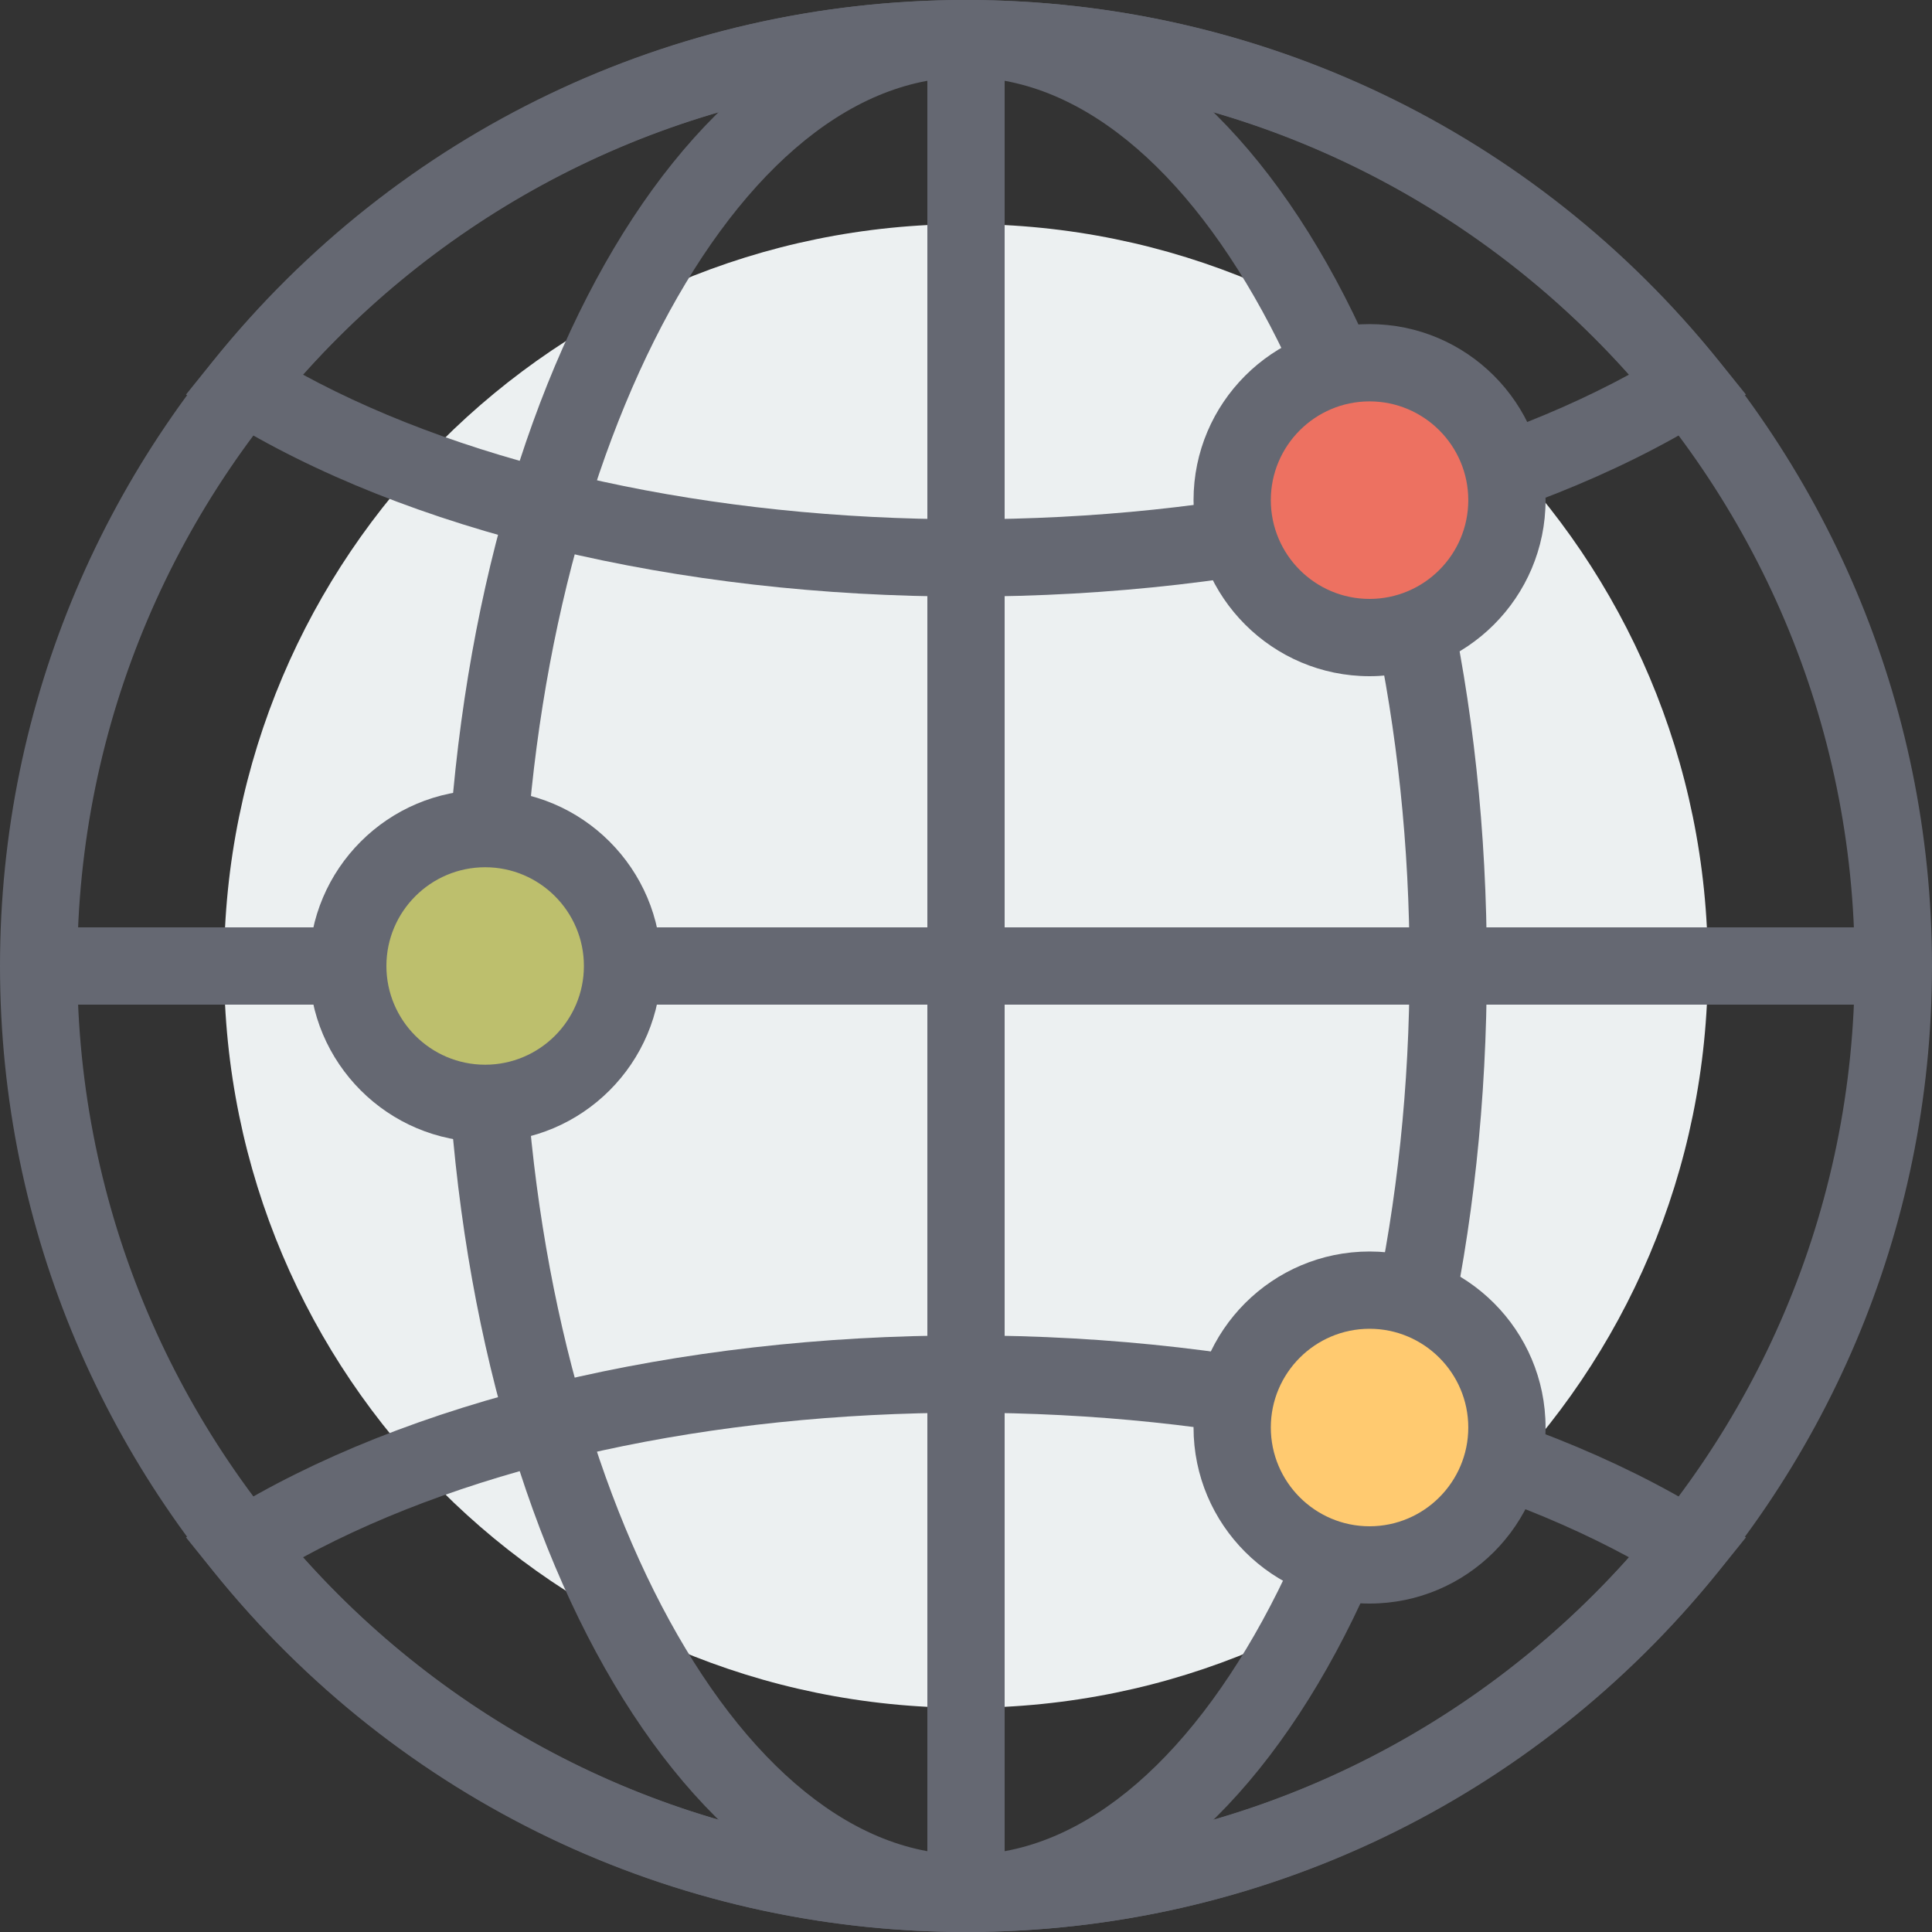 <?xml version="1.0" encoding="utf-8"?>
<!-- Generator: Adobe Illustrator 20.0.0, SVG Export Plug-In . SVG Version: 6.00 Build 0)  -->
<svg version="1.1" id="index" xmlns="http://www.w3.org/2000/svg" xmlns:xlink="http://www.w3.org/1999/xlink" x="0px" y="0px"
	 viewBox="0 0 1010 1010" enable-background="new 0 0 1010 1010" xml:space="preserve">
<rect x="0" y="0" width="1010" height="1010" fill="#333333" stroke="none"/>
<g id="index-index">
	<g>
		<path fill="#ECF0F1" d="M892.824,505c0,214.151-173.652,387.805-387.824,387.805
			c-214.191,0-387.863-173.653-387.863-387.805c0-214.231,173.672-387.864,387.863-387.864
			C719.172,117.136,892.824,290.769,892.824,505z"/>
	</g>
	<g>
		<path fill="#656872" d="M505,1010C226.54,1010,0,783.46,0,505C0,226.54,226.54,0,505,0c278.461,0,505,226.54,505,505
			C1010,783.46,783.461,1010,505,1010L505,1010z M505,40.4C248.821,40.4,40.4,248.831,40.4,505
			c0,256.169,208.421,464.6,464.6,464.6c256.18,0,464.6-208.431,464.6-464.6
			C969.6,248.831,761.18,40.4,505,40.4L505,40.4z"/>
	</g>
	<g>
		<path fill="#656872" d="M505,1010c-152.693,0-272.305-221.825-272.305-505S352.307,0,505,0
			c152.684,0,272.286,221.825,272.286,505S657.684,1010,505,1010L505,1010z M505,40.4
			c-125.707,0-231.905,212.77-231.905,464.6c0,251.829,106.198,464.6,231.905,464.6
			c125.697,0,231.886-212.77,231.886-464.6C736.886,253.17,630.697,40.4,505,40.4L505,40.4z"/>
	</g>
	<g>
		<polygon fill="#656872" points="525.2,989.8 484.8,989.8 484.8,20.2 525.2,20.2 525.2,989.8 		"/>
	</g>
	<g>
		<polygon fill="#656872" points="989.801,525.199 20.2,525.199 20.2,484.8 989.801,484.8 989.801,525.199 		"/>
	</g>
	<g>
		<path fill="#656872" d="M505,311.877c-151.085,0-292.633-34.108-388.367-93.564l-19.391-12.053l14.322-17.793
			C208.066,68.688,351.468,0,505,0c153.522,0,296.914,68.688,393.417,188.467l14.321,17.793l-19.391,12.053
			C797.614,277.769,656.066,311.877,505,311.877L505,311.877z M158.296,195.806
			c88.79,48.271,213.471,75.671,346.704,75.671c133.224,0,257.896-27.4,346.685-75.671
			C763.408,96.759,638.352,40.4,505,40.4C371.639,40.4,246.572,96.759,158.296,195.806L158.296,195.806z"/>
	</g>
	<g>
		<path fill="#656872" d="M505,1010c-153.482,0-296.885-68.708-393.436-188.508l-14.332-17.793l19.411-12.033
			C212.376,732.211,353.924,698.123,505,698.123c151.066,0,292.604,34.088,388.338,93.543l19.41,12.033l-14.331,17.793
			C801.865,941.292,658.473,1010,505,1010L505,1010z M158.296,814.154C246.622,913.221,371.678,969.6,505,969.6
			c133.303,0,258.359-56.379,346.685-155.445c-88.799-48.251-213.461-75.631-346.685-75.631
			C371.767,738.523,247.095,765.903,158.296,814.154L158.296,814.154z"/>
	</g>
	<g>
		<path fill="#ED7161" d="M787.78,261.456c0,39.65-32.134,71.844-71.824,71.844
			c-39.651,0-71.805-32.194-71.805-71.844c0-39.69,32.154-71.824,71.805-71.824
			C755.646,189.631,787.78,221.766,787.78,261.456z"/>
		<path fill="#656872" d="M715.956,353.5c-50.728,0-92.005-41.288-92.005-92.044c0-50.737,41.277-92.024,92.005-92.024
			c50.747,0,92.024,41.288,92.024,92.024C807.981,312.212,766.703,353.5,715.956,353.5L715.956,353.5z M715.956,209.831
			c-28.456,0-51.605,23.159-51.605,51.624c0,28.485,23.148,51.644,51.605,51.644c28.466,0,51.624-23.159,51.624-51.644
			C767.58,232.99,744.422,209.831,715.956,209.831L715.956,209.831z"/>
	</g>
	<g>
		<path fill="#FFCA70" d="M787.78,746.256c0,39.69-32.134,71.844-71.824,71.844
			c-39.651,0-71.805-32.154-71.805-71.844c0-39.65,32.154-71.805,71.805-71.805
			C755.646,674.451,787.78,706.606,787.78,746.256z"/>
		<path fill="#656872" d="M715.956,838.3c-50.728,0-92.005-41.269-92.005-92.044
			c0-50.736,41.277-92.005,92.005-92.005c50.747,0,92.024,41.269,92.024,92.005
			C807.981,797.031,766.703,838.3,715.956,838.3L715.956,838.3z M715.956,694.65
			c-28.456,0-51.605,23.16-51.605,51.605c0,28.484,23.148,51.645,51.605,51.645c28.466,0,51.624-23.16,51.624-51.645
			C767.58,717.811,744.422,694.65,715.956,694.65L715.956,694.65z"/>
	</g>
	<g>
		<path fill="#BDBF6D" d="M325.449,504.981c0,39.689-32.174,71.824-71.825,71.824
			c-39.67,0-71.824-32.135-71.824-71.824c0-39.691,32.154-71.805,71.824-71.805
			C293.275,433.175,325.449,465.29,325.449,504.981z"/>
		<path fill="#656872" d="M253.625,597.004c-50.747,0-92.024-41.268-92.024-92.023
			c0-50.717,41.278-92.005,92.024-92.005s92.024,41.288,92.024,92.005
			C345.649,555.736,304.371,597.004,253.625,597.004L253.625,597.004z M253.625,453.375
			c-28.465,0-51.624,23.14-51.624,51.605c0,28.465,23.159,51.624,51.624,51.624s51.624-23.159,51.624-51.624
			C305.249,476.515,282.09,453.375,253.625,453.375L253.625,453.375z"/>
	</g>
</g>
</svg>
